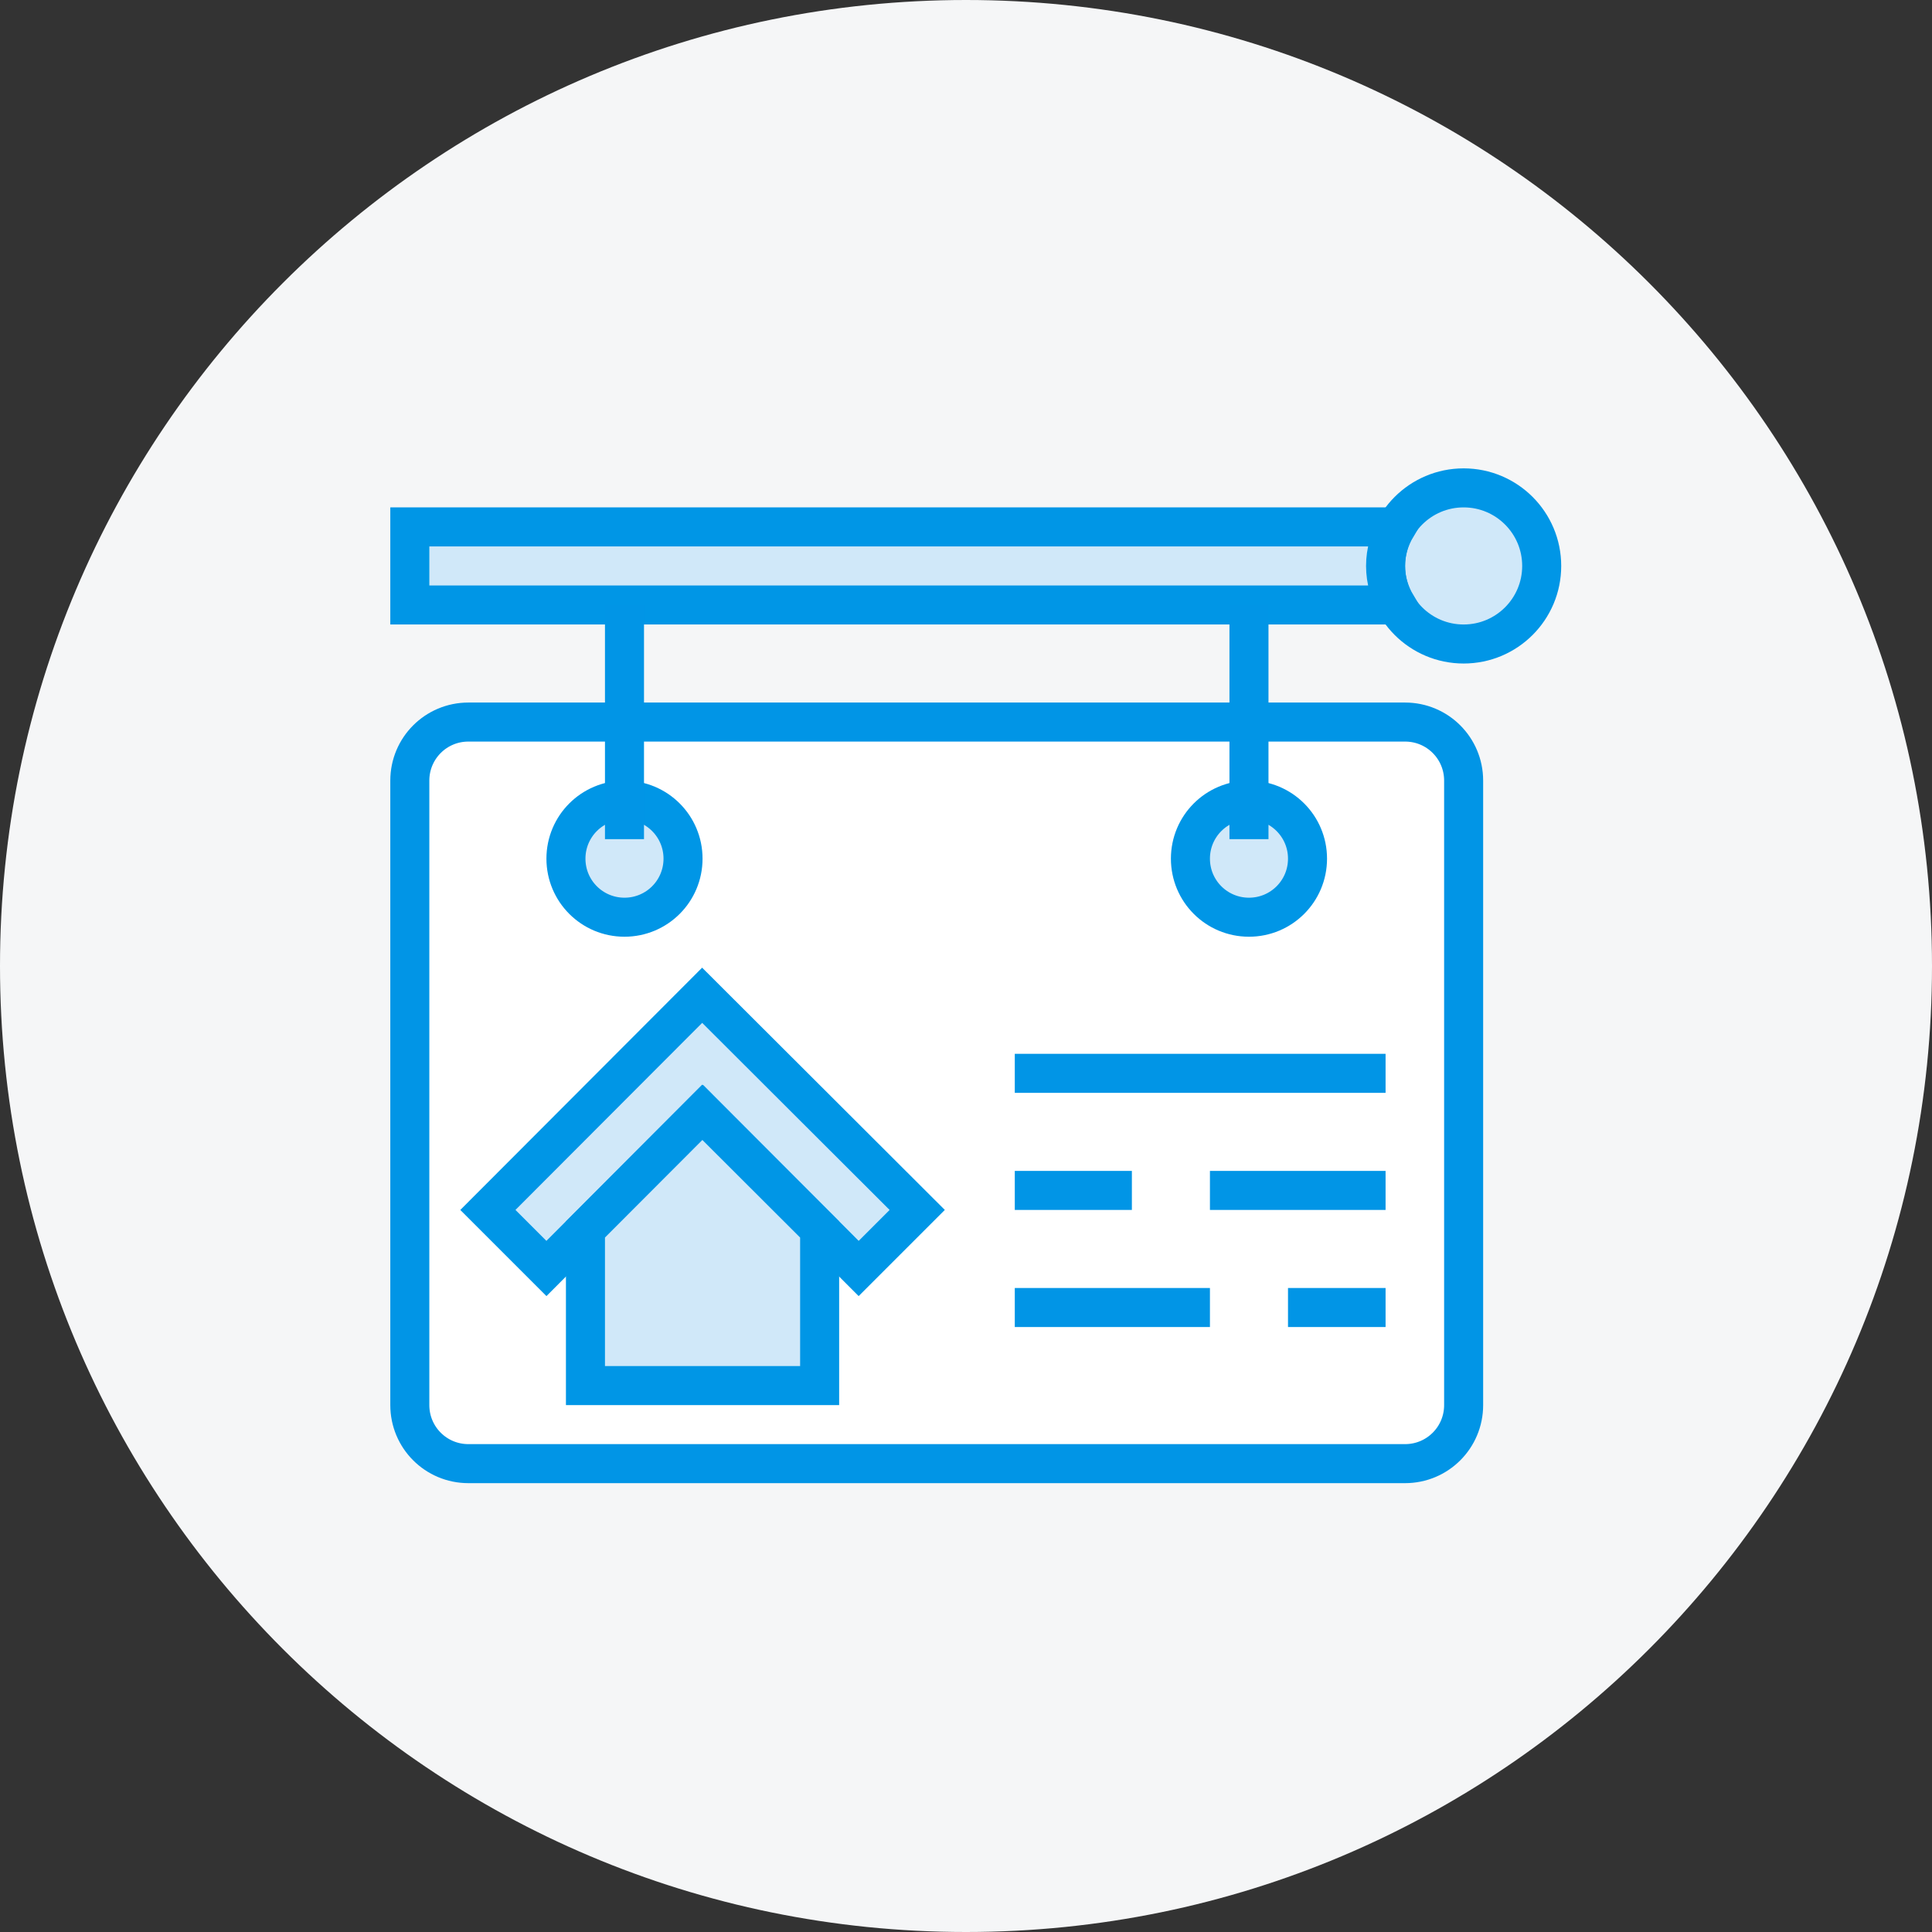 <svg id="SvgjsSvg1023" xmlns="http://www.w3.org/2000/svg" version="1.1" xmlns:xlink="http://www.w3.org/1999/xlink" xmlns:svgjs="http://svgjs.com/svgjs" width="99" height="99" viewBox="0 0 99 99"><rect x="0" y="0" width="99" height="99" fill="#333333" stroke="none"/><title>Oval</title><desc>Created with Avocode.</desc><defs id="SvgjsDefs1024"></defs><path id="SvgjsPath1025" d="M282.5 255C309.84 255 332 232.84 332 205.5C332 178.16 309.84 156 282.5 156C255.16 156 233 178.16 233 205.5C233 232.84 255.16 255 282.5 255Z " fill="#f5f6f7" fill-opacity="1" transform="matrix(1,0,0,1,-233,-156)"></path><path id="SvgjsPath1026" d="M305 231L257 231C255.34 231 254 229.66 254 228L254 196C254 194.34 255.34 193 257 193L305 193C306.66 193 308 194.34 308 196L308 228C308 229.66 306.66 231 305 231 " fill="#ffffff" fill-opacity="1" transform="matrix(1,0,0,1,-233,-156)"></path><path id="SvgjsPath1027" d="M305 231L257 231C255.34 231 254 229.66 254 228L254 196C254 194.34 255.34 193 257 193L305 193C306.66 193 308 194.34 308 196L308 228C308 229.66 306.66 231 305 231Z " fill-opacity="0" fill="#ffffff" stroke-dasharray="0" stroke-linejoin="miter" stroke-linecap="butt" stroke-opacity="1" stroke="#0195e6" stroke-miterlimit="50" stroke-width="2" transform="matrix(1,0,0,1,-233,-156)"></path><path id="SvgjsPath1028" d="M268.98 207L258 218L261 221L268.98 213L269 213.02L269.02 213L277 221L280 218Z " fill="#d0e8f9" fill-opacity="1" transform="matrix(1,0,0,1,-233,-156)"></path><path id="SvgjsPath1029" d="M268.98 207L258 218L261 221L268.98 213L269 213.02L269.02 213L277 221L280 218Z " fill-opacity="0" fill="#ffffff" stroke-dasharray="0" stroke-linejoin="miter" stroke-linecap="butt" stroke-opacity="1" stroke="#0096e6" stroke-miterlimit="50" stroke-width="2" transform="matrix(1,0,0,1,-233,-156)"></path><path id="SvgjsPath1030" d="M268.99 213L263 219L263 227L275 227L275 219Z " fill="#d0e8f9" fill-opacity="1" transform="matrix(1,0,0,1,-233,-156)"></path><path id="SvgjsPath1031" d="M268.99 213L263 219L263 227L275 227L275 219Z " fill-opacity="0" fill="#ffffff" stroke-dasharray="0" stroke-linejoin="miter" stroke-linecap="butt" stroke-opacity="1" stroke="#0096e6" stroke-miterlimit="50" stroke-width="2" transform="matrix(1,0,0,1,-233,-156)"></path><path id="SvgjsPath1032" d="M285 211L304 211 " fill-opacity="0" fill="#ffffff" stroke-dasharray="0" stroke-linejoin="miter" stroke-linecap="butt" stroke-opacity="1" stroke="#0195e6" stroke-miterlimit="50" stroke-width="2" transform="matrix(1,0,0,1,-233,-156)"></path><path id="SvgjsPath1033" d="M295 217L304 217 " fill-opacity="0" fill="#ffffff" stroke-dasharray="0" stroke-linejoin="miter" stroke-linecap="butt" stroke-opacity="1" stroke="#0195e6" stroke-miterlimit="50" stroke-width="2" transform="matrix(1,0,0,1,-233,-156)"></path><path id="SvgjsPath1034" d="M285 217L291 217 " fill-opacity="0" fill="#ffffff" stroke-dasharray="0" stroke-linejoin="miter" stroke-linecap="butt" stroke-opacity="1" stroke="#0195e6" stroke-miterlimit="50" stroke-width="2" transform="matrix(1,0,0,1,-233,-156)"></path><path id="SvgjsPath1035" d="M299 223L304 223 " fill-opacity="0" fill="#ffffff" stroke-dasharray="0" stroke-linejoin="miter" stroke-linecap="butt" stroke-opacity="1" stroke="#0195e6" stroke-miterlimit="50" stroke-width="2" transform="matrix(1,0,0,1,-233,-156)"></path><path id="SvgjsPath1036" d="M285 223L295 223 " fill-opacity="0" fill="#ffffff" stroke-dasharray="0" stroke-linejoin="miter" stroke-linecap="butt" stroke-opacity="1" stroke="#0195e6" stroke-miterlimit="50" stroke-width="2" transform="matrix(1,0,0,1,-233,-156)"></path><path id="SvgjsPath1037" d="M312 185C312 182.79 310.21 181 308 181C305.79 181 304 182.79 304 185C304 187.21 305.79 189 308 189C310.21 189 312 187.21 312 185 " fill="#d0e8f9" fill-opacity="1" transform="matrix(1,0,0,1,-233,-156)"></path><path id="SvgjsPath1038" d="M312 185C312 182.79 310.21 181 308 181C305.79 181 304 182.79 304 185C304 187.21 305.79 189 308 189C310.21 189 312 187.21 312 185Z " fill-opacity="0" fill="#ffffff" stroke-dasharray="0" stroke-linejoin="miter" stroke-linecap="butt" stroke-opacity="1" stroke="#0096e6" stroke-miterlimit="50" stroke-width="2" transform="matrix(1,0,0,1,-233,-156)"></path><path id="SvgjsPath1039" d="M304 185C304 184.27 304.21 183.59 304.56 183L254 183L254 187L304.56 187C304.21 186.41 304 185.73 304 185 " fill="#d0e8f9" fill-opacity="1" transform="matrix(1,0,0,1,-233,-156)"></path><path id="SvgjsPath1040" d="M304 185C304 184.27 304.21 183.59 304.56 183L254 183L254 187L304.56 187C304.21 186.41 304 185.73 304 185Z " fill-opacity="0" fill="#ffffff" stroke-dasharray="0" stroke-linejoin="miter" stroke-linecap="butt" stroke-opacity="1" stroke="#0096e6" stroke-miterlimit="50" stroke-width="2" transform="matrix(1,0,0,1,-233,-156)"></path><path id="SvgjsPath1041" d="M268 200C268 198.34 266.66 197 265 197C263.34 197 262 198.34 262 200C262 201.66 263.34 203 265 203C266.66 203 268 201.66 268 200 " fill="#d0e8f9" fill-opacity="1" transform="matrix(1,0,0,1,-233,-156)"></path><path id="SvgjsPath1042" d="M268 200C268 198.34 266.66 197 265 197C263.34 197 262 198.34 262 200C262 201.66 263.34 203 265 203C266.66 203 268 201.66 268 200Z " fill-opacity="0" fill="#ffffff" stroke-dasharray="0" stroke-linejoin="miter" stroke-linecap="butt" stroke-opacity="1" stroke="#0096e6" stroke-miterlimit="50" stroke-width="2" transform="matrix(1,0,0,1,-233,-156)"></path><path id="SvgjsPath1043" d="M300 200C300 198.34 298.66 197 297 197C295.34 197 294 198.34 294 200C294 201.66 295.34 203 297 203C298.66 203 300 201.66 300 200 " fill="#d0e8f9" fill-opacity="1" transform="matrix(1,0,0,1,-233,-156)"></path><path id="SvgjsPath1044" d="M300 200C300 198.34 298.66 197 297 197C295.34 197 294 198.34 294 200C294 201.66 295.34 203 297 203C298.66 203 300 201.66 300 200Z " fill-opacity="0" fill="#ffffff" stroke-dasharray="0" stroke-linejoin="miter" stroke-linecap="butt" stroke-opacity="1" stroke="#0096e6" stroke-miterlimit="50" stroke-width="2" transform="matrix(1,0,0,1,-233,-156)"></path><path id="SvgjsPath1045" d="M265 187L265 199 " fill-opacity="0" fill="#ffffff" stroke-dasharray="0" stroke-linejoin="miter" stroke-linecap="butt" stroke-opacity="1" stroke="#0195e6" stroke-miterlimit="50" stroke-width="2" transform="matrix(1,0,0,1,-233,-156)"></path><path id="SvgjsPath1046" d="M297 187L297 199 " fill-opacity="0" fill="#ffffff" stroke-dasharray="0" stroke-linejoin="miter" stroke-linecap="butt" stroke-opacity="1" stroke="#0195e6" stroke-miterlimit="50" stroke-width="2" transform="matrix(1,0,0,1,-233,-156)"></path></svg>